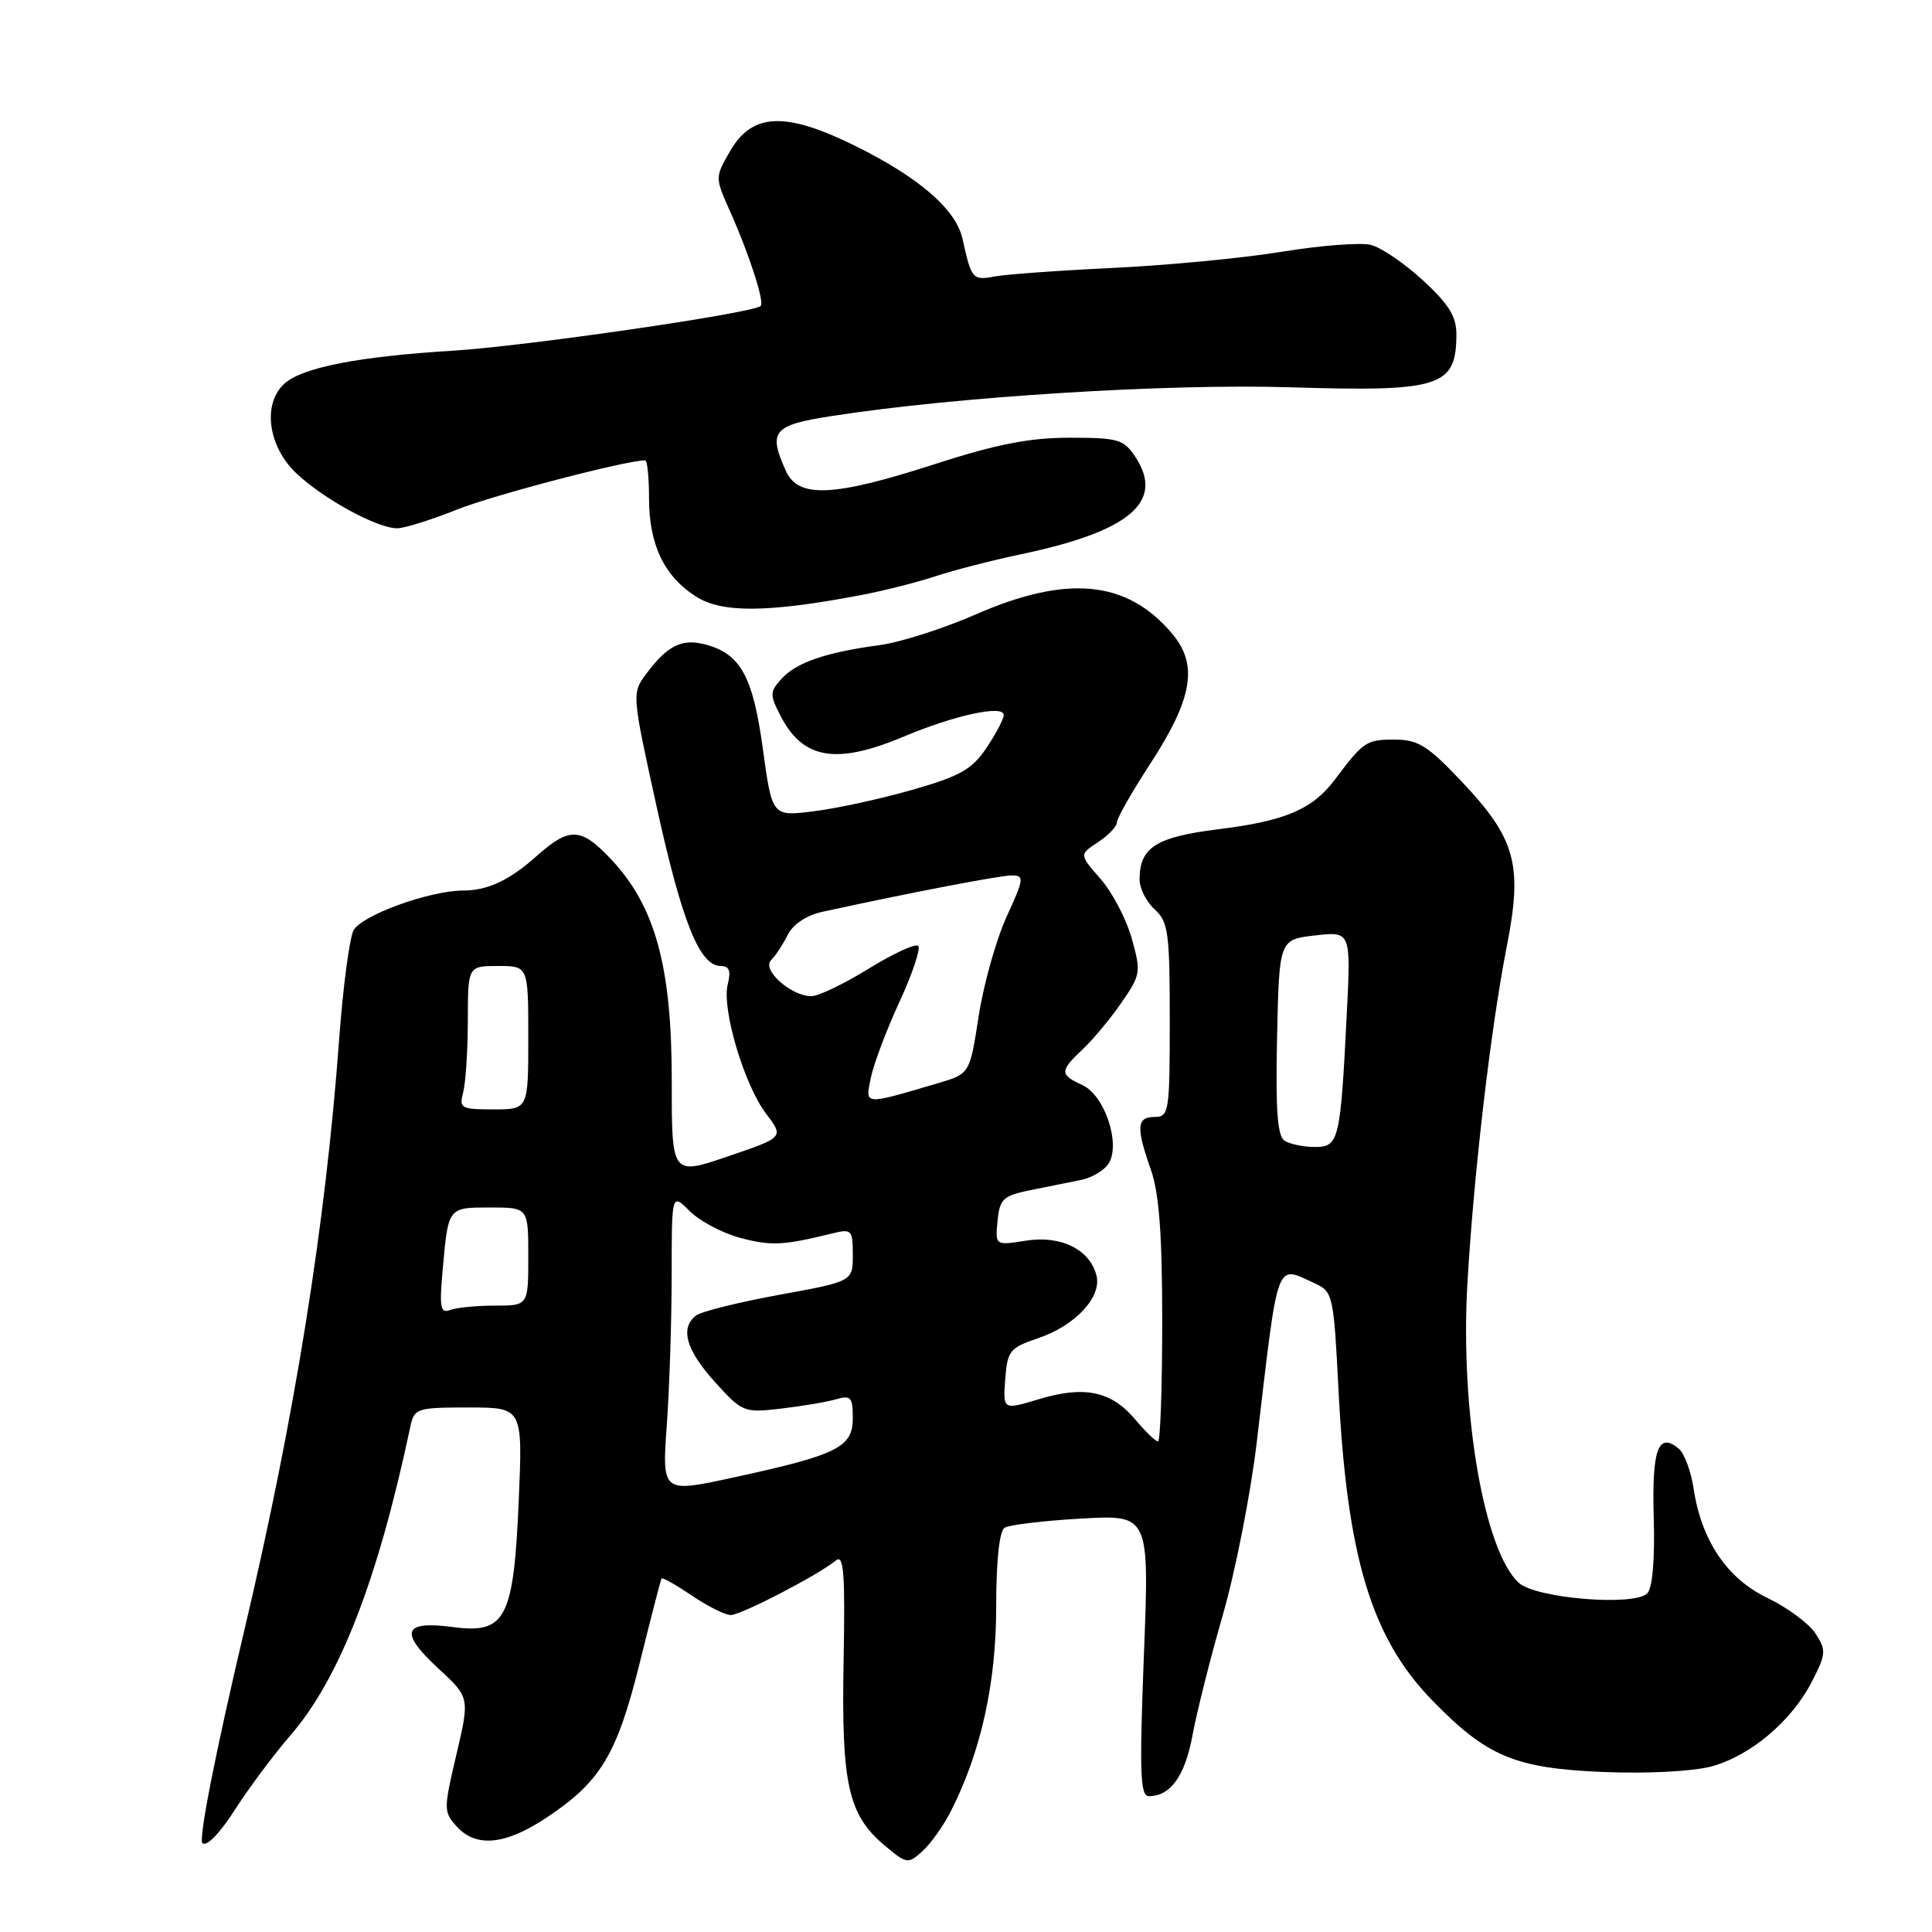 <?xml version="1.0" encoding="UTF-8" standalone="no"?>
<!DOCTYPE svg PUBLIC "-//W3C//DTD SVG 1.1//EN" "http://www.w3.org/Graphics/SVG/1.1/DTD/svg11.dtd" >
<svg xmlns="http://www.w3.org/2000/svg" xmlns:xlink="http://www.w3.org/1999/xlink" version="1.1" viewBox="0 0 256 256">
 <g >
 <path fill="currentColor"
d=" M 125.99 240.00 C 129.97 232.18 132.00 223.05 132.00 212.95 C 132.00 206.78 132.42 202.86 133.12 202.43 C 133.73 202.05 138.30 201.50 143.27 201.22 C 152.30 200.71 152.30 200.71 151.57 219.35 C 150.97 234.92 151.08 238.00 152.23 238.00 C 155.10 238.00 157.02 235.32 158.01 229.95 C 158.57 226.90 160.38 219.70 162.04 213.95 C 163.70 208.20 165.73 197.88 166.54 191.00 C 169.46 166.30 168.96 167.66 174.30 170.09 C 176.60 171.14 176.73 171.74 177.35 184.03 C 178.48 206.32 181.70 217.02 189.80 225.33 C 197.04 232.77 200.76 234.32 212.51 234.80 C 218.27 235.04 224.32 234.72 226.77 234.06 C 231.96 232.66 237.43 228.03 240.12 222.76 C 241.97 219.14 242.00 218.65 240.55 216.43 C 239.68 215.11 236.84 213.01 234.24 211.76 C 228.87 209.20 225.46 204.17 224.42 197.28 C 224.07 194.96 223.18 192.56 222.44 191.95 C 219.71 189.69 218.87 192.04 219.13 201.11 C 219.29 206.64 218.96 210.44 218.27 211.13 C 216.53 212.87 203.55 211.80 201.26 209.74 C 196.64 205.56 193.46 187.02 194.44 170.04 C 195.29 155.42 197.53 136.26 199.65 125.44 C 201.79 114.58 200.85 111.14 193.69 103.57 C 189.16 98.78 187.91 98.00 184.75 98.00 C 181.05 98.00 180.66 98.26 176.90 103.27 C 173.92 107.25 170.33 108.78 161.42 109.88 C 153.17 110.91 151.00 112.29 151.00 116.54 C 151.00 117.72 151.90 119.50 153.00 120.50 C 154.80 122.13 155.00 123.58 155.00 135.15 C 155.00 147.33 154.90 148.00 153.00 148.00 C 150.61 148.00 150.51 149.36 152.50 155.00 C 153.59 158.09 154.00 163.57 154.00 175.13 C 154.00 183.86 153.75 191.00 153.44 191.00 C 153.12 191.00 151.76 189.68 150.41 188.07 C 147.26 184.33 143.70 183.58 137.69 185.39 C 132.89 186.84 132.89 186.84 133.20 182.76 C 133.48 178.99 133.80 178.59 137.50 177.34 C 142.49 175.66 146.04 171.85 145.28 168.98 C 144.38 165.53 140.55 163.66 135.92 164.40 C 131.87 165.04 131.87 165.04 132.18 161.78 C 132.47 158.86 132.91 158.44 136.50 157.71 C 138.70 157.27 141.75 156.65 143.28 156.34 C 144.81 156.02 146.47 154.98 146.99 154.03 C 148.45 151.29 146.30 145.10 143.44 143.79 C 140.40 142.40 140.40 141.91 143.46 139.04 C 144.81 137.77 147.12 135.00 148.59 132.87 C 151.15 129.18 151.21 128.81 149.96 124.34 C 149.24 121.77 147.38 118.22 145.82 116.45 C 143.00 113.23 143.00 113.23 145.50 111.59 C 146.87 110.69 148.00 109.51 148.00 108.96 C 148.00 108.42 149.98 104.94 152.39 101.24 C 158.04 92.57 158.80 88.10 155.32 83.97 C 149.36 76.88 141.43 76.11 129.30 81.41 C 125.01 83.29 119.25 85.13 116.50 85.49 C 109.42 86.44 105.50 87.79 103.55 89.95 C 101.99 91.67 101.98 92.06 103.44 94.88 C 106.41 100.63 110.82 101.36 119.78 97.59 C 126.53 94.75 133.00 93.36 133.00 94.74 C 133.00 95.27 131.97 97.23 130.71 99.10 C 128.80 101.95 127.21 102.85 120.87 104.66 C 116.72 105.85 110.84 107.13 107.81 107.50 C 102.31 108.19 102.31 108.19 101.08 99.21 C 99.76 89.53 98.09 86.56 93.32 85.36 C 90.30 84.61 88.41 85.57 85.65 89.26 C 83.71 91.87 83.71 91.88 87.02 106.95 C 90.38 122.20 92.71 128.00 95.50 128.00 C 96.63 128.00 96.88 128.65 96.43 130.43 C 95.61 133.68 98.60 143.74 101.53 147.60 C 103.88 150.70 103.88 150.70 96.44 153.23 C 89.00 155.77 89.00 155.77 89.01 143.13 C 89.02 128.03 86.80 119.99 80.89 113.77 C 76.93 109.60 75.44 109.56 71.00 113.52 C 67.51 116.64 64.59 118.00 61.40 118.00 C 56.95 118.00 47.93 121.27 46.85 123.27 C 46.31 124.29 45.44 130.84 44.93 137.82 C 43.13 162.34 39.06 187.71 32.40 215.91 C 28.58 232.07 26.29 243.69 26.82 244.22 C 27.35 244.75 29.11 242.95 31.11 239.83 C 32.97 236.92 36.27 232.51 38.42 230.02 C 44.98 222.47 50.05 209.44 54.38 189.00 C 54.89 186.61 55.24 186.50 62.09 186.50 C 69.26 186.50 69.26 186.50 68.74 198.77 C 68.06 214.53 67.02 216.53 59.98 215.59 C 53.42 214.72 52.87 216.26 58.03 221.03 C 62.25 224.92 62.25 224.92 60.48 232.47 C 58.77 239.72 58.77 240.09 60.50 242.00 C 63.07 244.85 66.93 244.48 72.37 240.88 C 79.58 236.10 81.73 232.55 84.76 220.37 C 86.24 214.39 87.55 209.35 87.65 209.16 C 87.76 208.97 89.56 209.99 91.65 211.41 C 93.75 212.83 96.08 214.00 96.83 214.00 C 98.20 214.00 108.42 208.70 110.78 206.76 C 111.80 205.92 112.00 208.54 111.78 220.11 C 111.48 236.39 112.38 240.46 117.19 244.51 C 120.15 247.00 120.32 247.02 122.23 245.29 C 123.32 244.31 125.01 241.93 125.99 240.00 Z  M 114.00 78.87 C 117.03 78.30 121.50 77.17 123.95 76.36 C 126.39 75.55 131.52 74.23 135.34 73.43 C 149.70 70.41 154.33 66.48 150.47 60.59 C 148.91 58.21 148.20 58.00 141.73 58.00 C 136.41 58.00 132.04 58.86 123.86 61.50 C 110.50 65.82 105.80 66.05 104.16 62.45 C 101.74 57.13 102.40 56.33 110.25 55.12 C 126.71 52.56 154.69 50.81 171.03 51.32 C 190.83 51.93 192.95 51.26 192.98 44.38 C 193.00 41.95 192.01 40.34 188.56 37.16 C 186.12 34.91 183.01 32.79 181.65 32.45 C 180.29 32.11 174.97 32.52 169.84 33.36 C 164.70 34.20 154.65 35.16 147.50 35.50 C 140.35 35.84 133.26 36.35 131.75 36.64 C 128.88 37.18 128.71 36.98 127.54 31.65 C 126.68 27.77 121.86 23.57 113.42 19.38 C 104.11 14.76 99.69 14.92 96.75 20.01 C 94.73 23.51 94.73 23.51 96.74 28.01 C 99.27 33.67 101.32 40.01 100.80 40.54 C 99.85 41.49 69.62 45.88 60.00 46.47 C 47.61 47.23 40.17 48.67 37.75 50.78 C 34.75 53.40 35.46 59.10 39.25 62.70 C 42.84 66.11 49.97 70.00 52.63 70.00 C 53.57 70.00 57.10 68.90 60.48 67.55 C 65.31 65.61 82.94 61.00 85.49 61.00 C 85.77 61.00 86.00 63.27 86.00 66.05 C 86.00 72.20 88.04 76.43 92.30 79.09 C 95.73 81.24 101.80 81.18 114.00 78.87 Z  M 88.36 188.76 C 88.71 183.77 89.00 174.83 89.00 168.89 C 89.00 158.09 89.00 158.09 91.39 160.48 C 92.70 161.79 95.70 163.38 98.07 164.02 C 102.14 165.11 103.78 165.04 110.25 163.44 C 112.86 162.80 113.00 162.95 113.00 166.28 C 113.00 169.79 113.00 169.79 103.25 171.57 C 97.89 172.55 92.94 173.78 92.25 174.30 C 90.07 175.95 90.89 178.87 94.72 183.11 C 98.35 187.13 98.57 187.22 103.47 186.65 C 106.24 186.33 109.51 185.78 110.75 185.42 C 112.75 184.84 113.00 185.12 113.00 187.93 C 113.00 191.78 110.96 192.79 97.11 195.79 C 87.71 197.83 87.71 197.83 88.36 188.76 Z  M 58.65 168.33 C 59.40 159.91 59.33 160.00 64.97 160.00 C 70.00 160.00 70.00 160.00 70.00 166.50 C 70.00 173.00 70.00 173.00 65.58 173.00 C 63.15 173.00 60.48 173.26 59.65 173.58 C 58.36 174.08 58.21 173.27 58.65 168.33 Z  M 170.22 151.16 C 169.26 150.55 169.01 147.09 169.22 137.42 C 169.50 124.50 169.50 124.50 174.26 123.95 C 179.01 123.41 179.01 123.41 178.45 134.45 C 177.61 151.18 177.41 152.00 174.20 151.98 C 172.72 151.98 170.92 151.60 170.22 151.16 Z  M 61.37 144.75 C 61.70 143.51 61.98 139.24 61.99 135.25 C 62.00 128.00 62.00 128.00 66.00 128.00 C 70.00 128.00 70.00 128.00 70.00 137.50 C 70.00 147.00 70.00 147.00 65.38 147.00 C 61.08 147.00 60.81 146.85 61.37 144.75 Z  M 115.38 142.85 C 115.74 141.06 117.44 136.53 119.17 132.78 C 120.90 129.04 122.02 125.69 121.67 125.34 C 121.32 124.98 118.37 126.34 115.11 128.35 C 111.86 130.36 108.44 132.00 107.51 132.00 C 104.83 132.00 100.90 128.50 102.17 127.23 C 102.75 126.65 103.75 125.14 104.38 123.87 C 105.08 122.46 106.86 121.28 109.01 120.81 C 120.52 118.30 132.47 116.00 134.05 116.00 C 135.75 116.00 135.70 116.41 133.37 121.50 C 131.99 124.52 130.33 130.43 129.68 134.64 C 128.50 142.28 128.50 142.28 124.32 143.52 C 114.34 146.46 114.65 146.48 115.38 142.85 Z "/>
</g>
</svg>